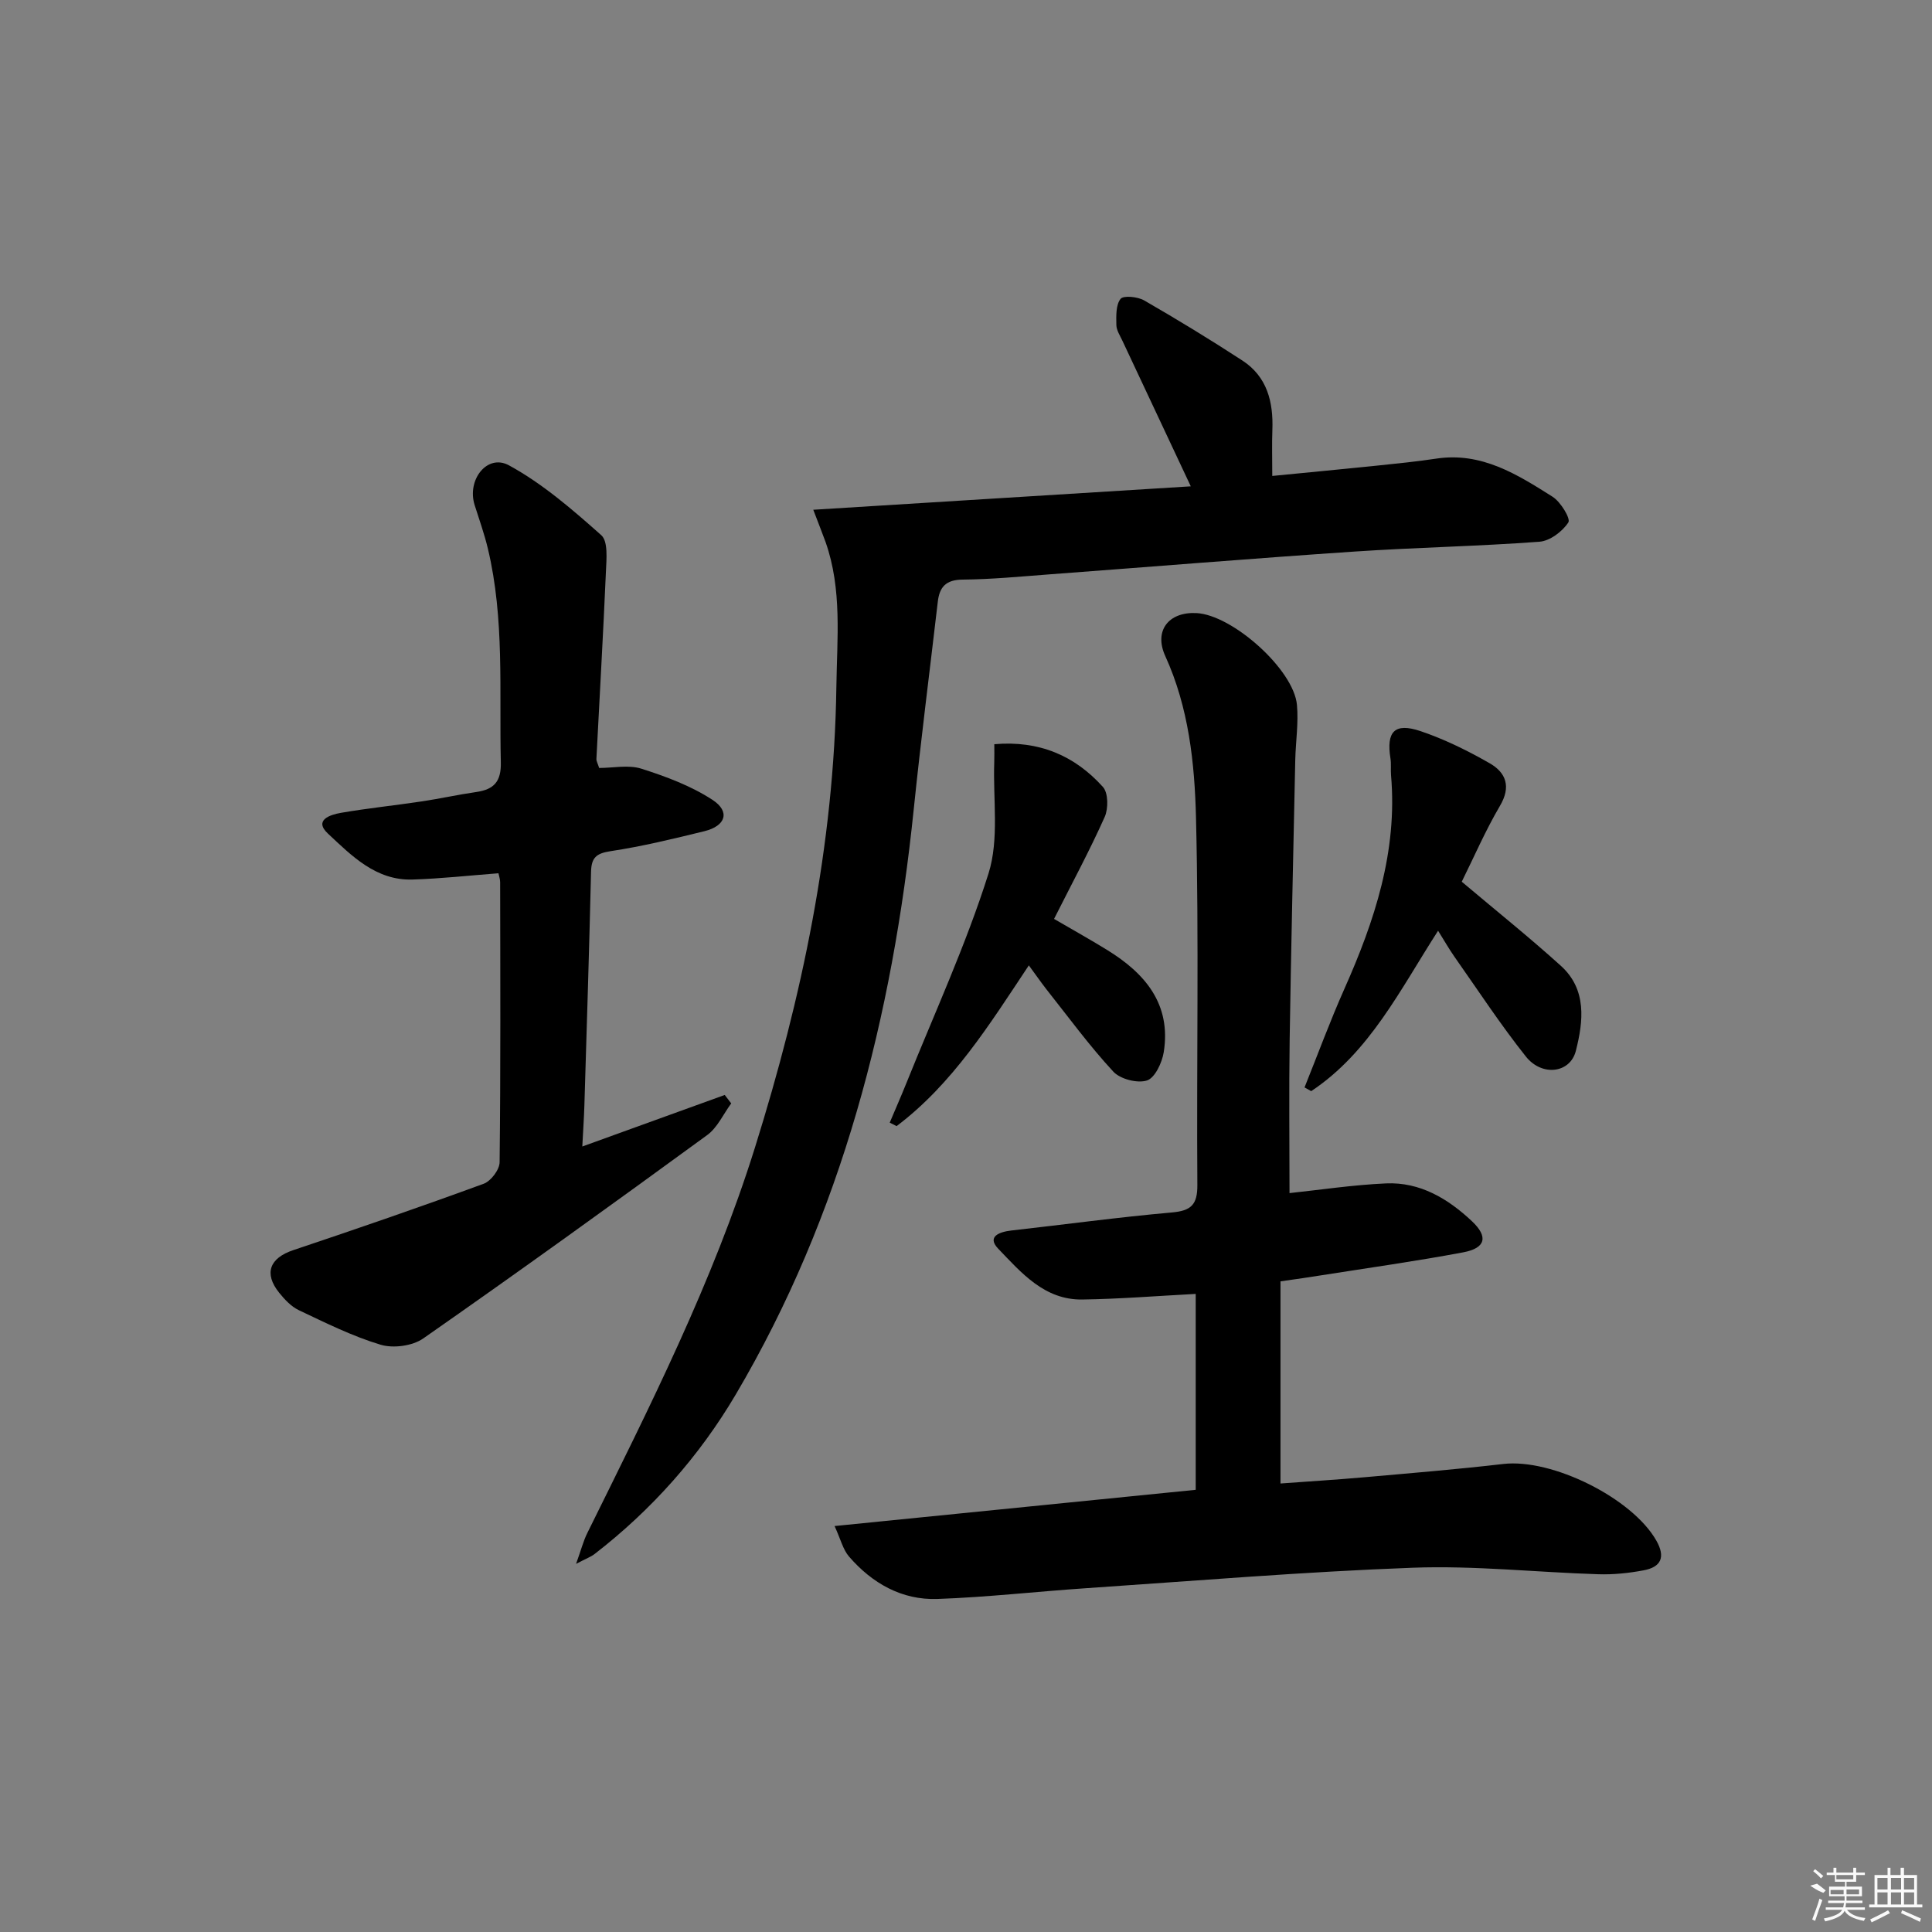 <svg enable-background="new 0 0 400 400" viewBox="0 0 400 400" xmlns="http://www.w3.org/2000/svg"><rect x="0" y="0" width="400" height="400" fill="#808080" stroke="none"/><path d="m265.11 265.29v41.85c5.58-.41 11.47-.77 17.35-1.29 9.6-.85 19.21-1.64 28.78-2.75 10.1-1.17 26.69 7.06 31.69 15.87 1.95 3.44.96 5.48-2.64 6.15-3.07.58-6.26.91-9.38.81-12.79-.4-25.61-1.82-38.37-1.35-22.57.83-45.11 2.72-67.66 4.24-10.28.69-20.54 1.87-30.82 2.23-7.36.25-13.49-3.25-18.27-8.77-1.25-1.44-1.73-3.56-3-6.33 25.64-2.57 50.04-5.02 74.77-7.5 0-13.75 0-27.3 0-40.56-7.98.42-15.74 1.05-23.5 1.16-7.81.11-12.62-5.55-17.39-10.52-2.42-2.52.26-3.49 2.74-3.77 11.06-1.24 22.09-2.75 33.18-3.73 4.01-.35 5.34-1.59 5.31-5.71-.18-25.33.34-50.68-.28-75.99-.28-11.35-1.5-22.84-6.37-33.52-2.38-5.22.69-9.16 6.44-8.88 7.47.36 20.18 11.7 20.83 19.02.34 3.75-.26 7.58-.35 11.38-.41 19.31-.86 38.62-1.16 57.93-.16 10.61-.03 21.23-.03 31.76 6.24-.66 13.1-1.7 19.99-2.01 7.05-.31 12.84 3.18 17.79 7.84 3.42 3.22 2.82 5.56-1.8 6.43-9.78 1.84-19.65 3.22-29.48 4.77-2.44.4-4.9.74-8.37 1.24z"/><path d="m168.38 105.54c26.46-1.64 52.29-3.25 78.16-4.85-4.91-10.45-9.55-20.31-14.17-30.17-.49-1.05-1.22-2.14-1.24-3.23-.03-1.85-.13-4.15.87-5.41.59-.75 3.54-.46 4.89.32 6.89 3.97 13.68 8.11 20.34 12.45 5.12 3.34 6.42 8.57 6.2 14.38-.11 2.97-.02 5.95-.02 9.51 7.24-.71 14.43-1.39 21.61-2.13 4.13-.43 8.26-.84 12.36-1.46 9.37-1.41 16.76 3.28 24.07 7.9 1.67 1.06 3.77 4.53 3.26 5.31-1.23 1.89-3.82 3.84-5.99 4-12.77.95-25.58 1.18-38.36 2.04-21.06 1.42-42.1 3.15-63.15 4.72-5.97.45-11.95 1.03-17.92 1.08-3.45.03-4.78 1.53-5.13 4.59-1.67 14.35-3.51 28.68-4.99 43.05-4.41 42.76-14.82 83.74-36.83 121.06-7.54 12.78-17.4 23.9-29.25 33.05-.73.57-1.65.89-3.82 2.03 1.05-2.92 1.5-4.7 2.29-6.31 12.89-26.08 26.03-52.01 34.76-79.93 9.71-31.07 16.38-62.55 16.84-95.27.14-10.15 1.22-20.22-2.23-30.04-.66-1.83-1.4-3.65-2.55-6.69z"/><path d="m124.05 159c2.87 0 6.05-.7 8.74.15 5.09 1.62 10.28 3.55 14.72 6.45 3.72 2.43 2.76 5.4-1.67 6.49-6.44 1.58-12.9 3.15-19.45 4.14-2.96.45-3.95 1.36-4.02 4.26-.38 16.13-.89 32.26-1.38 48.39-.08 2.59-.26 5.18-.43 8.49 10.2-3.69 19.85-7.18 29.49-10.67.45.58.89 1.17 1.34 1.75-1.64 2.22-2.85 5.01-4.98 6.56-19.47 14.21-39.02 28.31-58.78 42.1-2.23 1.56-6.21 2.09-8.83 1.3-5.84-1.75-11.39-4.53-16.93-7.15-1.58-.75-2.94-2.21-4.07-3.61-3.23-4.02-1.96-7.19 2.91-8.82 13.2-4.42 26.37-8.96 39.44-13.75 1.49-.55 3.28-2.91 3.29-4.46.22-19.32.14-38.63.11-57.95 0-.64-.23-1.28-.35-1.87-6.04.46-11.93 1.12-17.83 1.3-7.54.22-12.56-4.92-17.46-9.5-3.03-2.83.49-3.93 2.67-4.31 5.55-.96 11.17-1.53 16.74-2.37 3.77-.56 7.5-1.4 11.27-1.94 3.67-.53 5.2-2.14 5.1-6.18-.35-14.78.8-29.63-2.68-44.21-.73-3.05-1.79-6.03-2.74-9.02-1.65-5.23 2.6-10.68 7.1-8.23 6.96 3.79 13.15 9.16 19.12 14.47 1.44 1.28 1.07 4.97.96 7.53-.56 12.94-1.31 25.86-1.97 38.79-.02.47.28.94.57 1.87z"/><path d="m302.64 182.55c7.2 6.07 14.04 11.55 20.52 17.41 5.42 4.9 4.66 11.49 3.1 17.62-1.17 4.61-6.99 5.36-10.33 1.18-5.26-6.61-9.9-13.71-14.77-20.63-1.12-1.6-2.09-3.3-3.42-5.43-7.88 12.24-14.16 25.16-26.27 33.21-.46-.26-.92-.51-1.38-.77 2.73-6.79 5.26-13.68 8.23-20.36 6.28-14.11 11.05-28.5 9.68-44.26-.1-1.16.06-2.35-.12-3.49-.89-5.55.84-7.46 6.19-5.67 4.98 1.68 9.79 4.05 14.36 6.67 3.36 1.93 4.48 4.83 2.11 8.83-3.02 5.14-5.4 10.66-7.9 15.69z"/><path d="m213.01 199.87c-8.16 12.27-15.75 24.5-27.38 33.28-.47-.24-.94-.48-1.42-.72 1.14-2.71 2.33-5.41 3.43-8.14 5.8-14.44 12.35-28.65 17.02-43.44 2.24-7.12.91-15.36 1.19-23.09.04-1.11.01-2.22.01-3.68 9.28-.81 16.66 2.37 22.49 8.85 1.11 1.23 1.14 4.47.37 6.2-3.12 6.98-6.76 13.72-10.49 21.12 3.68 2.15 7.39 4.21 10.99 6.43 7.87 4.84 13.3 11.21 11.72 21.16-.35 2.18-1.82 5.32-3.47 5.86-1.99.64-5.54-.28-6.98-1.84-4.95-5.35-9.28-11.28-13.82-17.01-1.21-1.55-2.31-3.15-3.66-4.98z"/><g fill="#fafafa"><path d="m374.8 390.4 1.4-.4c.7.5 1.3 1 1.8 1.4l-.5.5c-1.5-.6-2.1-1.1-2.7-1.5zm1 7.3-.6-.3c.5-1.4 1.1-2.8 1.5-4.3.2.1.4.2.6.3-.5 1.3-1 2.8-1.5 4.3zm-.4-10.3.4-.4c.4.3 1 .8 1.7 1.4l-.5.5c-.4-.5-1-1-1.6-1.5zm2.5.3h1.7v-1h.6v1h3.5v-1h.6v1h1.8v.5h-1.8v1.4h-2v1h3.2v2h-3.2v.9h3.3v.5h-3.4c0 .3-.1.6-.1.9h4v.5h-3.7c.7.9 1.9 1.5 3.8 1.7-.1.2-.2.4-.3.6-2.1-.4-3.5-1.1-4-2.1-.4 1-1.8 1.7-4 2.2-.1-.2-.2-.4-.3-.6 2.1-.4 3.4-1 3.8-1.8h-3.4v-.5h3.6c.1-.3.1-.6.2-.9h-3.3v-.5h3.4c0-.3 0-.6 0-.9h-3.2v-2h3.3v-1h-2.1v-1.4h-1.7v-.5zm1.1 3.5v1h2.7c0-.3 0-.4 0-.4 0-.1 0-.2 0-.2 0-.1 0-.2 0-.3h-2.7zm1.2-3v.9h3.5v-.9zm4.7 3h-2.6v.6.4h2.6z"/><path d="m393.6 386.7h.6v1.5h2.7v6.1h1.1v.6h-11v-.6h1.1v-6.1h2.7v-1.5h.6v1.5h2.1v-1.5zm-2.7 8.8.4.6c-1.2.6-2.5 1.3-3.8 1.9-.1-.2-.2-.4-.3-.6 1.2-.6 2.5-1.2 3.7-1.9zm-2.2-6.7v2.4h2.1v-2.4zm0 3v2.5h2.1v-2.5zm2.8-3v2.4h2.1v-2.4zm0 3v2.5h2.1v-2.5zm6 6.1c-1.4-.7-2.7-1.3-3.9-1.8l.2-.6c1.5.6 2.7 1.2 3.9 1.7zm-1.2-9.1h-2.1v2.4h2.1zm-2.1 3v2.5h2.1v-2.5z"/></g></svg>